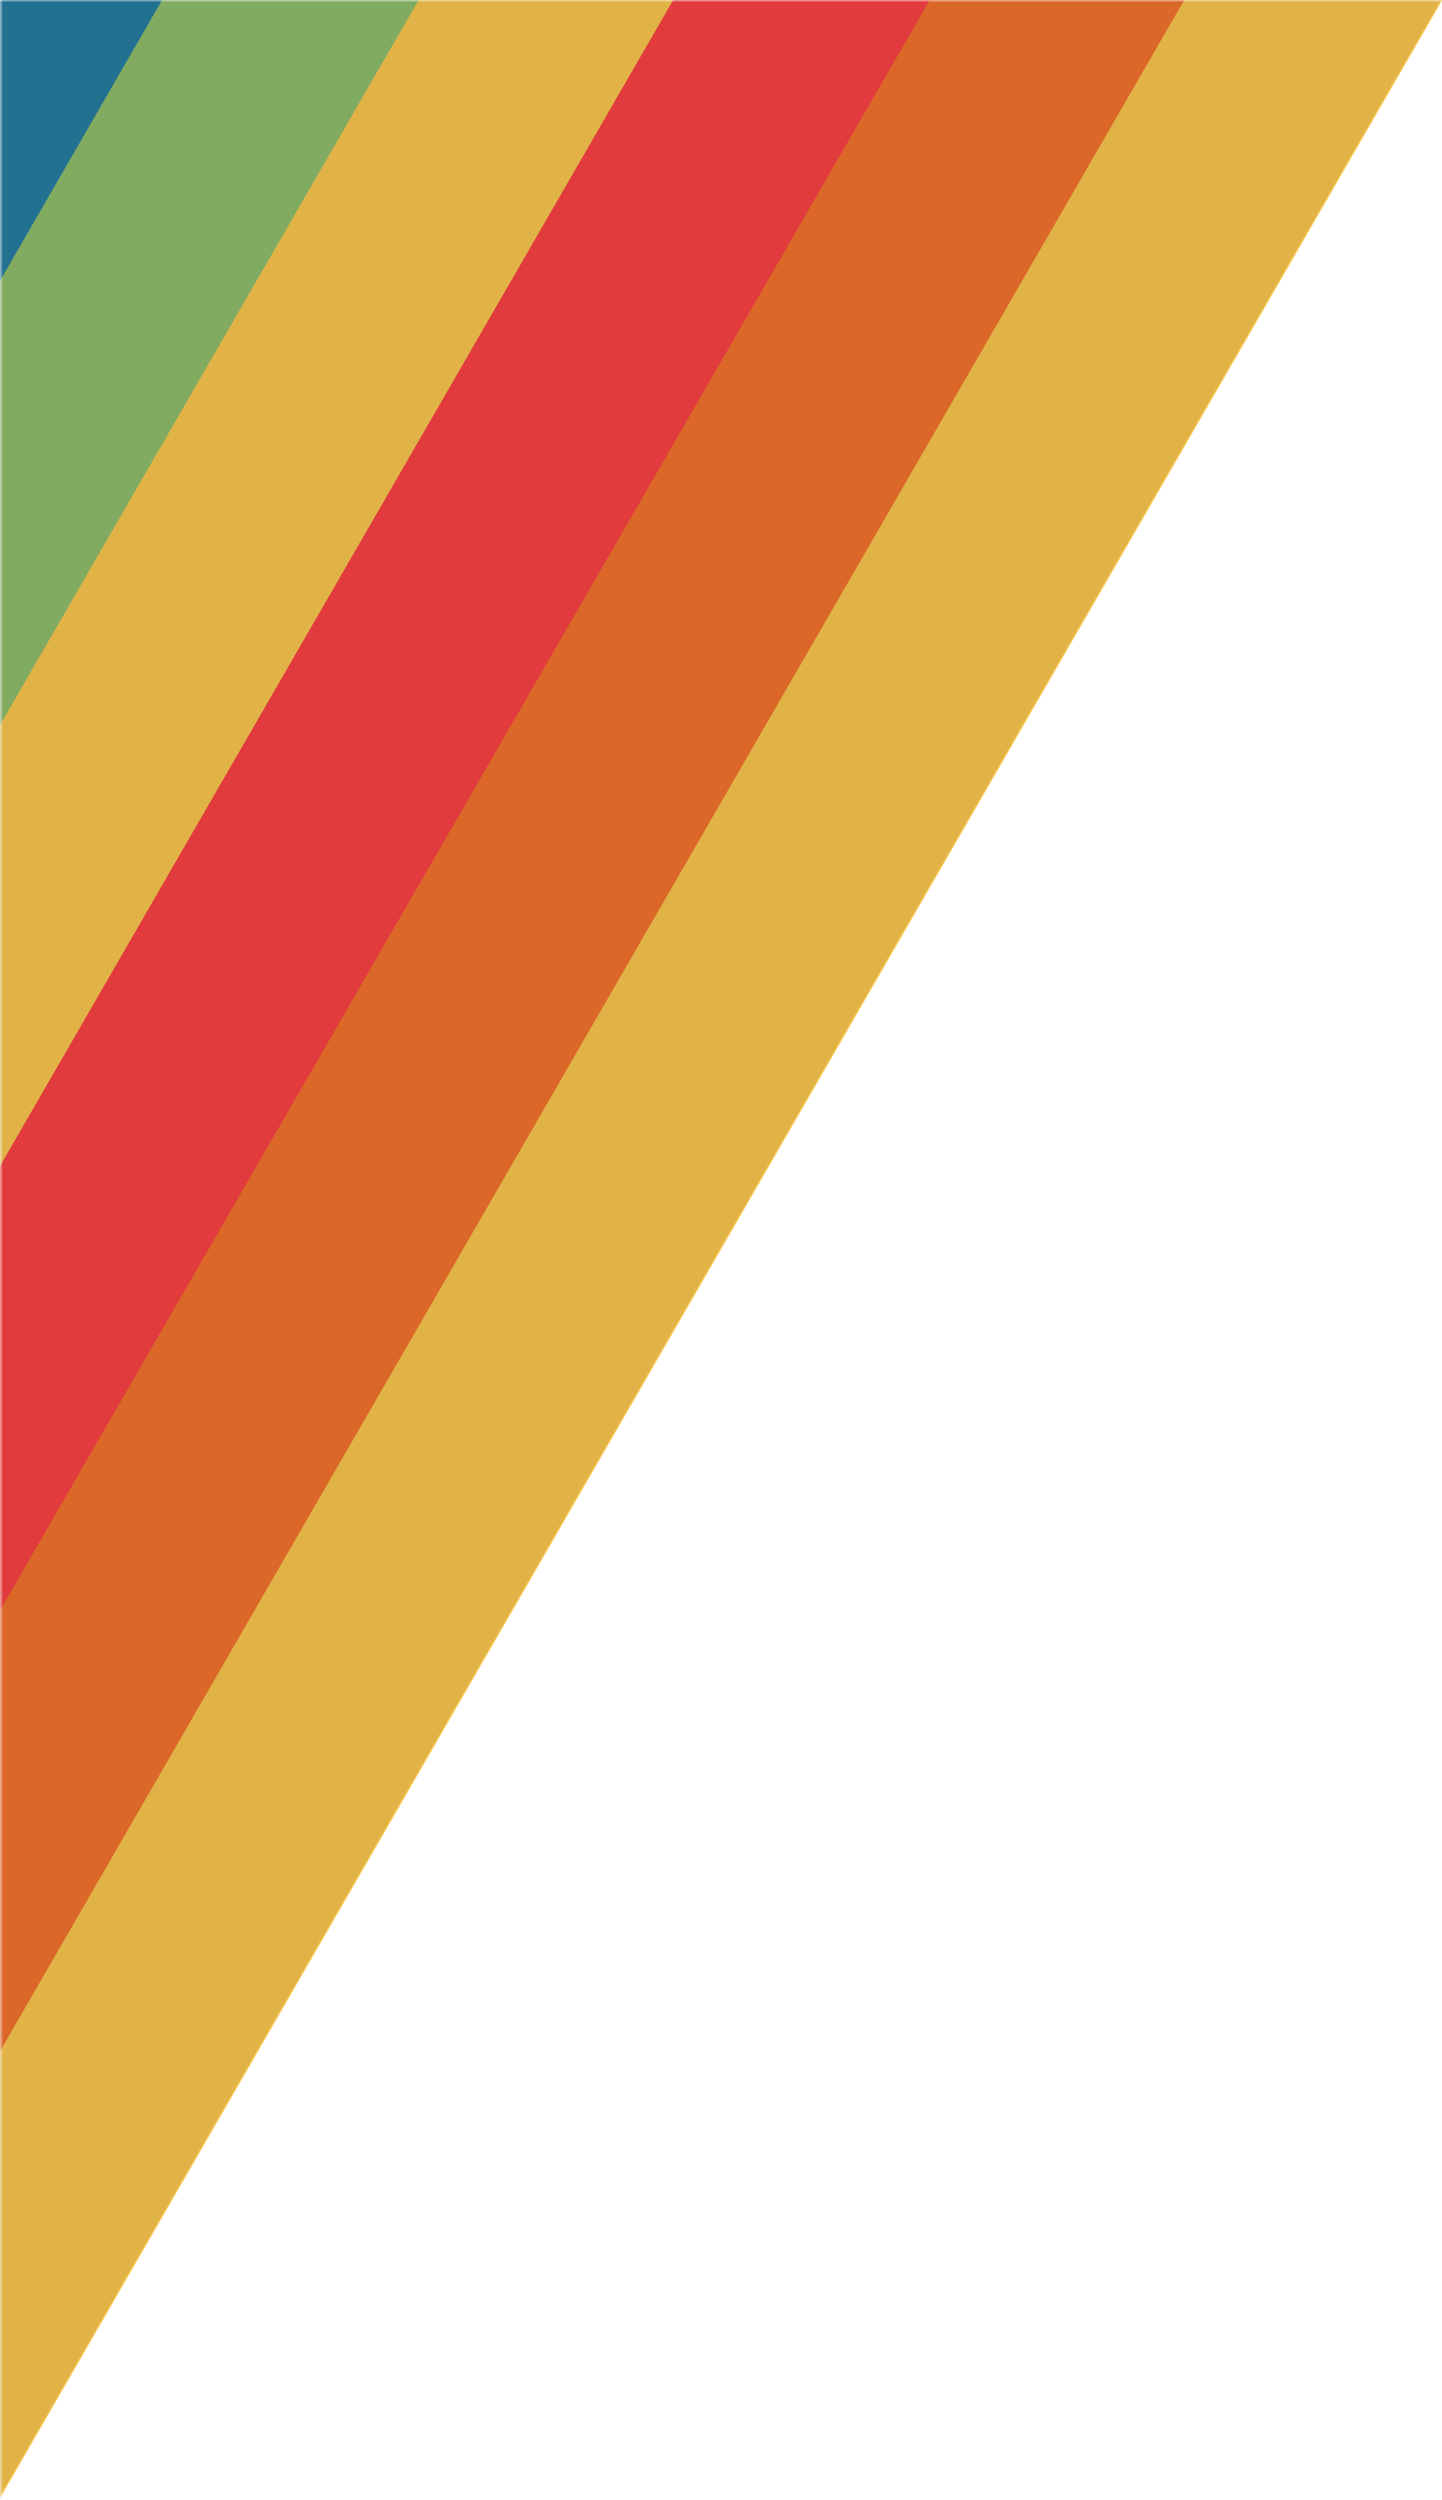 <?xml version="1.0" encoding="UTF-8"?>
<svg width="413px" height="716px" viewBox="0 0 413 716" version="1.1" xmlns="http://www.w3.org/2000/svg" xmlns:xlink="http://www.w3.org/1999/xlink">
    <title>Group 2</title>
    <defs>
        <rect id="path-1" x="335.618" y="447.895" width="417" height="720"></rect>
    </defs>
    <g id="Page-1" stroke="none" stroke-width="1" fill="none" fill-rule="evenodd">
        <g id="Group-2" transform="translate(-335.618, -447.895)">
            <mask id="mask-2" fill="white">
                <use xlink:href="#path-1"></use>
            </mask>
            <g id="Rectangle"></g>
            <g id="Group" mask="url(#mask-2)">
                <g transform="translate(448.165, 584.056) rotate(-330) translate(-448.165, -584.056) translate(255.977, 20.606)" id="Rectangle">
                    <rect fill="#277DA1" x="3.355" y="2.9" width="64" height="1124"></rect>
                    <rect fill="#90BE6D" x="66.852" y="0.881" width="64" height="1124"></rect>
                    <rect fill="#F9C74F" x="130.483" y="1.094" width="64" height="1124"></rect>
                    <rect fill="#F94144" x="193.615" y="0.44" width="64" height="1124"></rect>
                    <rect fill="#F3722C" x="257.246" y="0.653" width="64" height="1124"></rect>
                    <rect fill="#F9C74F" x="320.378" y="0" width="64" height="1124"></rect>
                    <rect fill-opacity="0.1" fill="#000000" x="0" y="0.218" width="384" height="1124"></rect>
                </g>
            </g>
        </g>
    </g>
</svg>